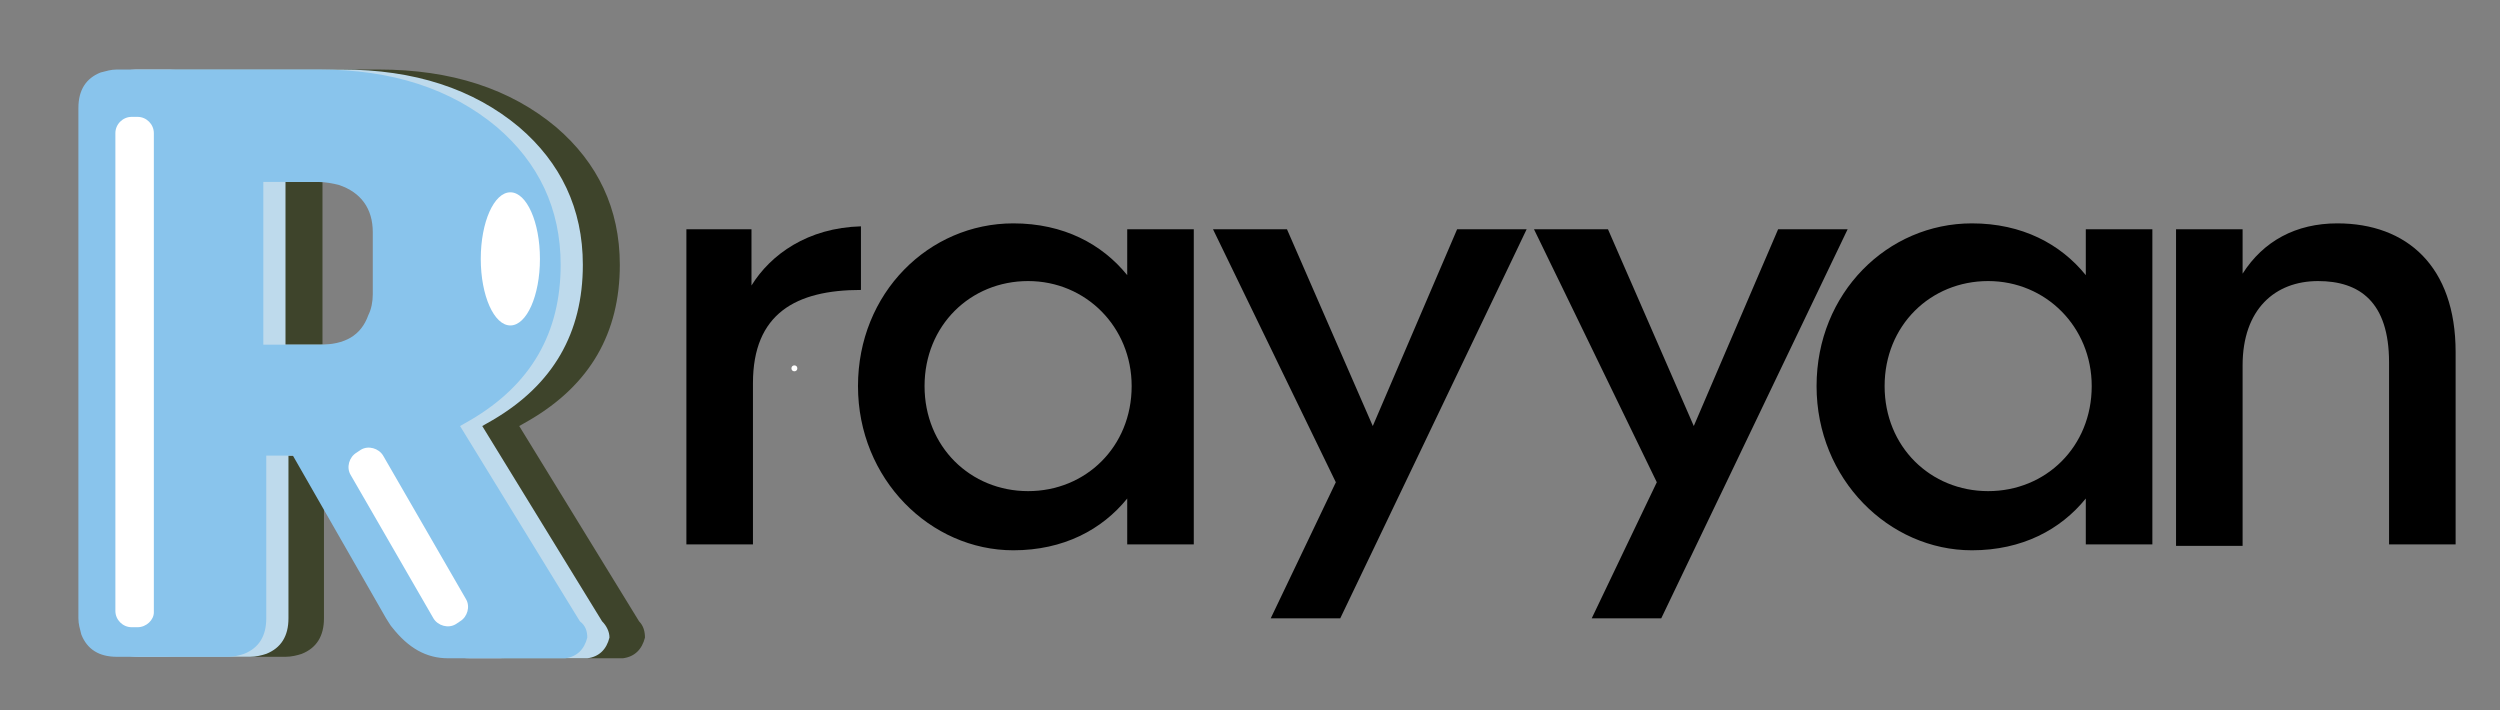 <svg xml:space="preserve" style="enable-background:new 0 0 169 48;" viewBox="0 0 169 48" y="0px" x="0px" xmlns:xlink="http://www.w3.org/1999/xlink" xmlns="http://www.w3.org/2000/svg" id="Layer_1" version="1.1">
<rect x="0" y="0" width="169" height="48" fill="#808080" stroke="none"/>
<style type="text/css">
	.st0{fill:none;}
	.st1{enable-background:new    ;}
	.st2{fill:#3E442B;}
	.st3{fill:#BEDAEC;}
	.st4{fill:#89C4EC;}
	.st5{fill:#FFFFFF;}
</style>
<g>
	<rect height="64.1" width="53.4" class="st0" y="4.7" x="6.8"></rect>
	<g class="st1">
		<path d="M43.6,43.1c-0.2,0.8-0.7,1.3-1.5,1.4h-7.9c-1.5,0-2.7-0.7-3.8-2.1c-0.1-0.1-0.2-0.3-0.4-0.6l-6.3-11h-1.8v11
			c0,1.2-0.5,2-1.5,2.4c-0.3,0.1-0.7,0.2-1.1,0.2h-7.4c-1.2,0-2-0.5-2.4-1.5c-0.1-0.4-0.2-0.7-0.2-1.1V7.3c0-1.2,0.5-2,1.5-2.4
			c0.4-0.1,0.7-0.2,1.1-0.2h13.7c4.9,0,8.9,1.3,12,3.9c2.8,2.4,4.3,5.5,4.3,9.3c0,4.6-2,8.1-6.1,10.5c-0.2,0.1-0.5,0.3-0.7,0.4
			l8.1,13.2C43.5,42.3,43.6,42.7,43.6,43.1z M21.9,23.3h3.7c1.7,0,2.8-0.6,3.3-2c0.2-0.4,0.3-0.9,0.3-1.4v-4.2
			c0-1.6-0.8-2.7-2.3-3.2c-0.4-0.1-0.9-0.2-1.4-0.2h-3.7V23.3z" class="st2"></path>
	</g>
	<rect height="64.1" width="53.4" class="st0" y="4.7" x="4.4"></rect>
	<g class="st1">
		<path d="M41.2,43.1c-0.2,0.8-0.7,1.3-1.5,1.4h-7.9c-1.5,0-2.7-0.7-3.8-2.1c-0.1-0.1-0.2-0.3-0.4-0.6l-6.3-11h-1.8v11
			c0,1.2-0.5,2-1.5,2.4c-0.3,0.1-0.7,0.2-1.1,0.2H9.4c-1.2,0-2-0.5-2.4-1.5c-0.1-0.4-0.2-0.7-0.2-1.1V7.3c0-1.2,0.5-2,1.5-2.4
			C8.7,4.7,9,4.7,9.4,4.7h13.7c4.9,0,8.9,1.3,12,3.9c2.8,2.4,4.3,5.5,4.3,9.3c0,4.6-2,8.1-6.1,10.5c-0.2,0.1-0.5,0.3-0.7,0.4
			l8.1,13.2C41,42.3,41.2,42.7,41.2,43.1z M19.4,23.3h3.7c1.7,0,2.8-0.6,3.3-2c0.2-0.4,0.3-0.9,0.3-1.4v-4.2c0-1.6-0.8-2.7-2.3-3.2
			c-0.4-0.1-0.9-0.2-1.4-0.2h-3.7V23.3z" class="st3"></path>
	</g>
	<rect height="64.1" width="53.4" class="st0" y="4.7" x="2.9"></rect>
	<g class="st1">
		<path d="M39.7,43.1c-0.2,0.8-0.7,1.3-1.5,1.4h-7.9c-1.5,0-2.7-0.7-3.8-2.1c-0.1-0.1-0.2-0.3-0.4-0.6l-6.3-11h-1.8v11
			c0,1.2-0.5,2-1.5,2.4c-0.3,0.1-0.7,0.2-1.1,0.2H7.9c-1.2,0-2-0.5-2.4-1.5c-0.1-0.4-0.2-0.7-0.2-1.1V7.3c0-1.2,0.5-2,1.5-2.4
			c0.4-0.1,0.7-0.2,1.1-0.2h13.7c4.9,0,8.9,1.3,12,3.9c2.8,2.4,4.3,5.5,4.3,9.3c0,4.6-2,8.1-6.1,10.5c-0.2,0.1-0.5,0.3-0.7,0.4
			l8.1,13.2C39.6,42.3,39.7,42.7,39.7,43.1z M17.9,23.3h3.7c1.7,0,2.8-0.6,3.3-2c0.2-0.4,0.3-0.9,0.3-1.4v-4.2
			c0-1.6-0.8-2.7-2.3-3.2c-0.4-0.1-0.9-0.2-1.4-0.2h-3.7V23.3z" class="st4"></path>
	</g>
	<path d="M9.3,42.4H8.9c-0.6,0-1.1-0.5-1.1-1.1V9c0-0.6,0.5-1.1,1.1-1.1h0.4c0.6,0,1.1,0.5,1.1,1.1v32.4
		C10.4,41.9,9.9,42.4,9.3,42.4z" class="st5"></path>
	<path d="M31.1,42l-0.3,0.2c-0.5,0.3-1.2,0.1-1.5-0.4l-5.6-9.7c-0.3-0.5-0.1-1.2,0.4-1.5l0.3-0.2
		c0.5-0.3,1.2-0.1,1.5,0.4l5.6,9.7C31.8,41,31.6,41.7,31.1,42z" class="st5"></path>
	<ellipse ry="4.5" rx="2" cy="17.5" cx="34.5" class="st5"></ellipse>
	<circle r="0.2" cy="24.9" cx="53.7" class="st5"></circle>
</g>
<path d="M58.2,15.3v4.3c-4.4,0-7.3,1.6-7.3,6.3v10.9h-4.5V15.5h4.4v3.8C52.1,17.2,54.6,15.4,58.2,15.3z"></path>
<path d="M58,26.1c0-6.3,4.8-11,10.5-11c3.4,0,6,1.4,7.7,3.5v-3.1h4.5v21.3h-4.5v-3.1c-1.7,2.1-4.3,3.5-7.7,3.5
	C62.9,37.2,58,32.4,58,26.1z M76.5,26.1c0-4-3.1-7.1-7-7.1c-3.9,0-7,3-7,7.1c0,4.1,3.1,7.1,7,7.1C73.4,33.2,76.5,30.2,76.5,26.1z"></path>
<path d="M103.2,15.5L90.6,41.8h-4.7l4.4-9.2l-8.3-17.1h5l5.8,13.3l5.7-13.3L103.2,15.5L103.2,15.5z"></path>
<path d="M124.9,15.5l-12.6,26.3h-4.7l4.4-9.2l-8.3-17.1h5l5.8,13.3l5.7-13.3L124.9,15.5L124.9,15.5z"></path>
<path d="M122.8,26.1c0-6.3,4.8-11,10.5-11c3.4,0,6,1.4,7.7,3.5v-3.1h4.5v21.3h-4.5v-3.1c-1.7,2.1-4.3,3.5-7.7,3.5
	C127.7,37.2,122.8,32.4,122.8,26.1z M141.4,26.1c0-4-3.1-7.1-7-7.1c-3.9,0-7,3-7,7.1c0,4.1,3.1,7.1,7,7.1
	C138.3,33.2,141.4,30.2,141.4,26.1z"></path>
<path d="M166,23.8v13h-4.5V24.5c0-4.1-2-5.5-4.8-5.5c-2.9,0-5.1,1.9-5.1,5.7v12.2h-4.5V15.5h4.5v3c1.4-2.2,3.6-3.4,6.4-3.4
	C162.7,15.1,166,18,166,23.8z"></path>
</svg>
